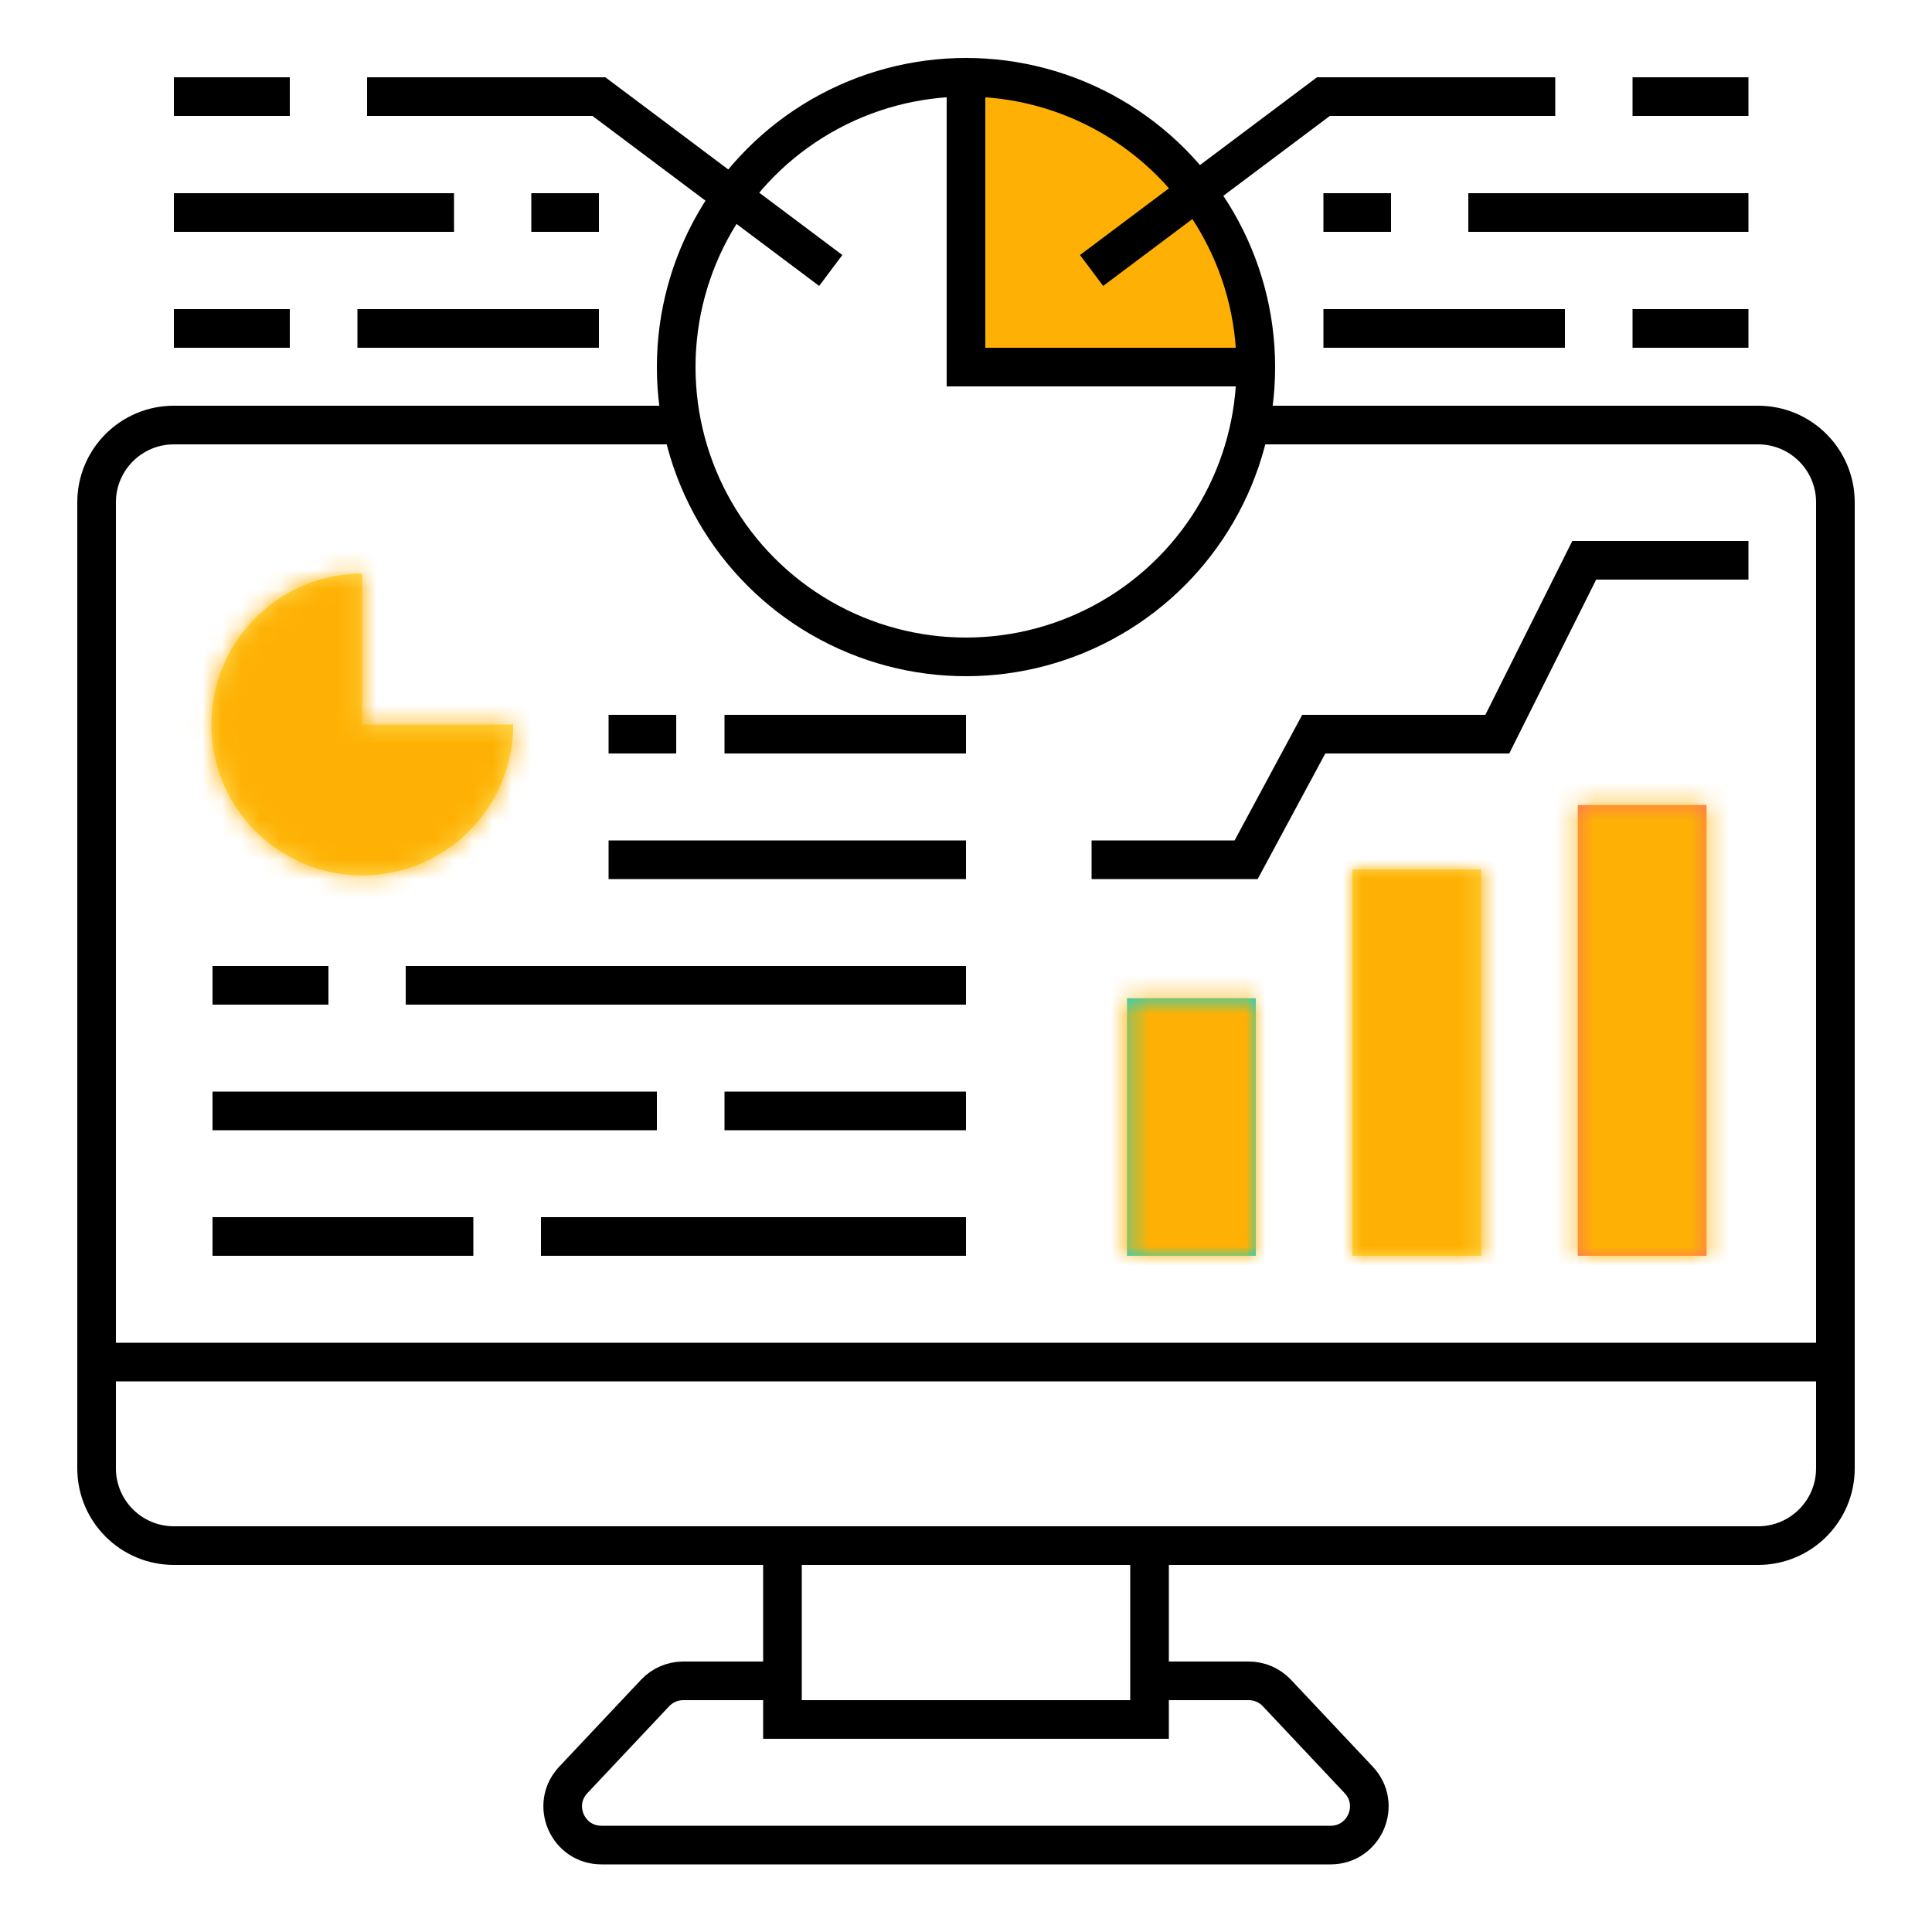 <svg width="100" height="100" viewBox="0 0 100 100" fill="none" xmlns="http://www.w3.org/2000/svg">
<mask id="path-1-inside-1" fill="white">
<path d="M81.667 41.667H88.333V65H81.667V41.667Z"/>
</mask>
<path d="M81.667 41.667H88.333V65H81.667V41.667Z" fill="#FF7956"/>
<path d="M81.667 41.667V33.667H73.667V41.667H81.667ZM88.333 41.667H96.333V33.667H88.333V41.667ZM88.333 65V73H96.333V65H88.333ZM81.667 65H73.667V73H81.667V65ZM81.667 49.667H88.333V33.667H81.667V49.667ZM80.333 41.667V65H96.333V41.667H80.333ZM88.333 57H81.667V73H88.333V57ZM89.667 65V41.667H73.667V65H89.667Z" fill="#FEB104" mask="url(#path-1-inside-1)"/>
<mask id="path-3-inside-2" fill="white">
<path d="M70 45H76.667V65H70V45Z"/>
</mask>
<path d="M70 45H76.667V65H70V45Z" fill="#FFDE55"/>
<path d="M70 45V37H62V45H70ZM76.667 45H84.667V37H76.667V45ZM76.667 65V73H84.667V65H76.667ZM70 65H62V73H70V65ZM70 53H76.667V37H70V53ZM68.667 45V65H84.667V45H68.667ZM76.667 57H70V73H76.667V57ZM78 65V45H62V65H78Z" fill="#FEB104" mask="url(#path-3-inside-2)"/>
<mask id="path-5-inside-3" fill="white">
<path d="M18.75 37.5H26.562C26.562 39.045 26.104 40.556 25.246 41.84C24.387 43.125 23.167 44.127 21.74 44.718C20.312 45.309 18.741 45.464 17.226 45.162C15.71 44.861 14.318 44.117 13.226 43.024C12.133 41.932 11.389 40.54 11.088 39.024C10.786 37.509 10.941 35.938 11.532 34.51C12.123 33.083 13.125 31.863 14.41 31.004C15.694 30.146 17.205 29.688 18.75 29.688V37.5Z"/>
</mask>
<path d="M18.75 37.5H26.562C26.562 39.045 26.104 40.556 25.246 41.84C24.387 43.125 23.167 44.127 21.74 44.718C20.312 45.309 18.741 45.464 17.226 45.162C15.71 44.861 14.318 44.117 13.226 43.024C12.133 41.932 11.389 40.54 11.088 39.024C10.786 37.509 10.941 35.938 11.532 34.51C12.123 33.083 13.125 31.863 14.41 31.004C15.694 30.146 17.205 29.688 18.75 29.688V37.5Z" fill="#FFDE55"/>
<path d="M18.75 37.5H10.75V45.5H18.75V37.5ZM26.562 37.5H34.562V29.5H26.562V37.5ZM18.75 29.688H26.75V21.688H18.75V29.688ZM18.75 45.5H26.562V29.5H18.75V45.5ZM18.562 37.5C18.562 37.463 18.573 37.427 18.594 37.396L31.898 46.285C33.635 43.685 34.562 40.627 34.562 37.5H18.562ZM18.594 37.396C18.615 37.365 18.644 37.341 18.678 37.327L24.801 52.109C27.691 50.912 30.16 48.885 31.898 46.285L18.594 37.396ZM18.678 37.327C18.712 37.313 18.75 37.309 18.787 37.316L15.665 53.009C18.733 53.619 21.912 53.306 24.801 52.109L18.678 37.327ZM18.787 37.316C18.823 37.323 18.856 37.341 18.883 37.367L7.569 48.681C9.78 50.892 12.598 52.398 15.665 53.009L18.787 37.316ZM18.883 37.367C18.909 37.394 18.927 37.427 18.934 37.463L3.241 40.585C3.851 43.652 5.357 46.47 7.569 48.681L18.883 37.367ZM18.934 37.463C18.941 37.5 18.937 37.538 18.923 37.572L4.141 31.449C2.944 34.338 2.631 37.517 3.241 40.585L18.934 37.463ZM18.923 37.572C18.909 37.606 18.885 37.635 18.854 37.656L9.965 24.352C7.365 26.09 5.338 28.559 4.141 31.449L18.923 37.572ZM18.854 37.656C18.823 37.676 18.787 37.688 18.75 37.688V21.688C15.623 21.688 12.565 22.615 9.965 24.352L18.854 37.656ZM10.75 29.688V37.5H26.75V29.688H10.75Z" fill="#FEB104" mask="url(#path-5-inside-3)"/>
<mask id="path-7-inside-4" fill="white">
<path d="M58.333 51.667H65V65H58.333V51.667Z"/>
</mask>
<path d="M58.333 51.667H65V65H58.333V51.667Z" fill="#00D7DF"/>
<path d="M58.333 51.667V43.667H50.333V51.667H58.333ZM65 51.667H73V43.667H65V51.667ZM65 65V73H73V65H65ZM58.333 65H50.333V73H58.333V65ZM58.333 59.667H65V43.667H58.333V59.667ZM57 51.667V65H73V51.667H57ZM65 57H58.333V73H65V57ZM66.333 65V51.667H50.333V65H66.333Z" fill="#FEB104" mask="url(#path-7-inside-4)"/>
<path d="M65 19C65 17.03 64.612 15.08 63.858 13.26C63.104 11.44 61.999 9.786 60.607 8.393C59.214 7.001 57.56 5.896 55.74 5.142C53.92 4.388 51.97 4 50 4L50 19H65Z" fill="#FEB104"/>
<circle cx="50" cy="19" r="15" stroke="black" stroke-width="2"/>
<path d="M65 19H50V4" stroke="black" stroke-width="2"/>
<path d="M5 70.5V76C5 78.209 6.791 80 9 80H40.5M5 70.5V26C5 23.791 6.791 22 9 22H35.5M5 70.5H95M95 70.5V26C95 23.791 93.209 22 91 22H64.5M95 70.5V76C95 78.209 93.209 80 91 80H59.5M40.5 80H59.5M40.5 80V87M59.5 80V87M40.5 87V89H59.5V87M40.5 87H35.364C34.813 87 34.286 87.228 33.908 87.629L29.672 92.129C28.471 93.406 29.376 95.5 31.129 95.5H68.871C70.624 95.5 71.529 93.406 70.328 92.129L66.092 87.629C65.714 87.228 65.187 87 64.636 87H59.5" stroke="black" stroke-width="2"/>
<path d="M43 14L31 5H19M15 5H9M31 11H27.5M23.5 11H9M9 17H15M18.5 17H31" stroke="black" stroke-width="2"/>
<path d="M56.5 14L68.5 5H80.5M84.5 5H90.5M68.5 11H72M76 11H90.5M90.5 17H84.5M81 17H68.5" stroke="black" stroke-width="2"/>
<path d="M56.5 44.5H64.5L68 38H77.5L82 29H90.5M50 38H37.5M35 38H31.5M50 44.5H31.5M50 51H21M17 51H11M11 57.5H34M37.5 57.5H50M50 64H28M24.5 64H11" stroke="black" stroke-width="2"/>
</svg>
